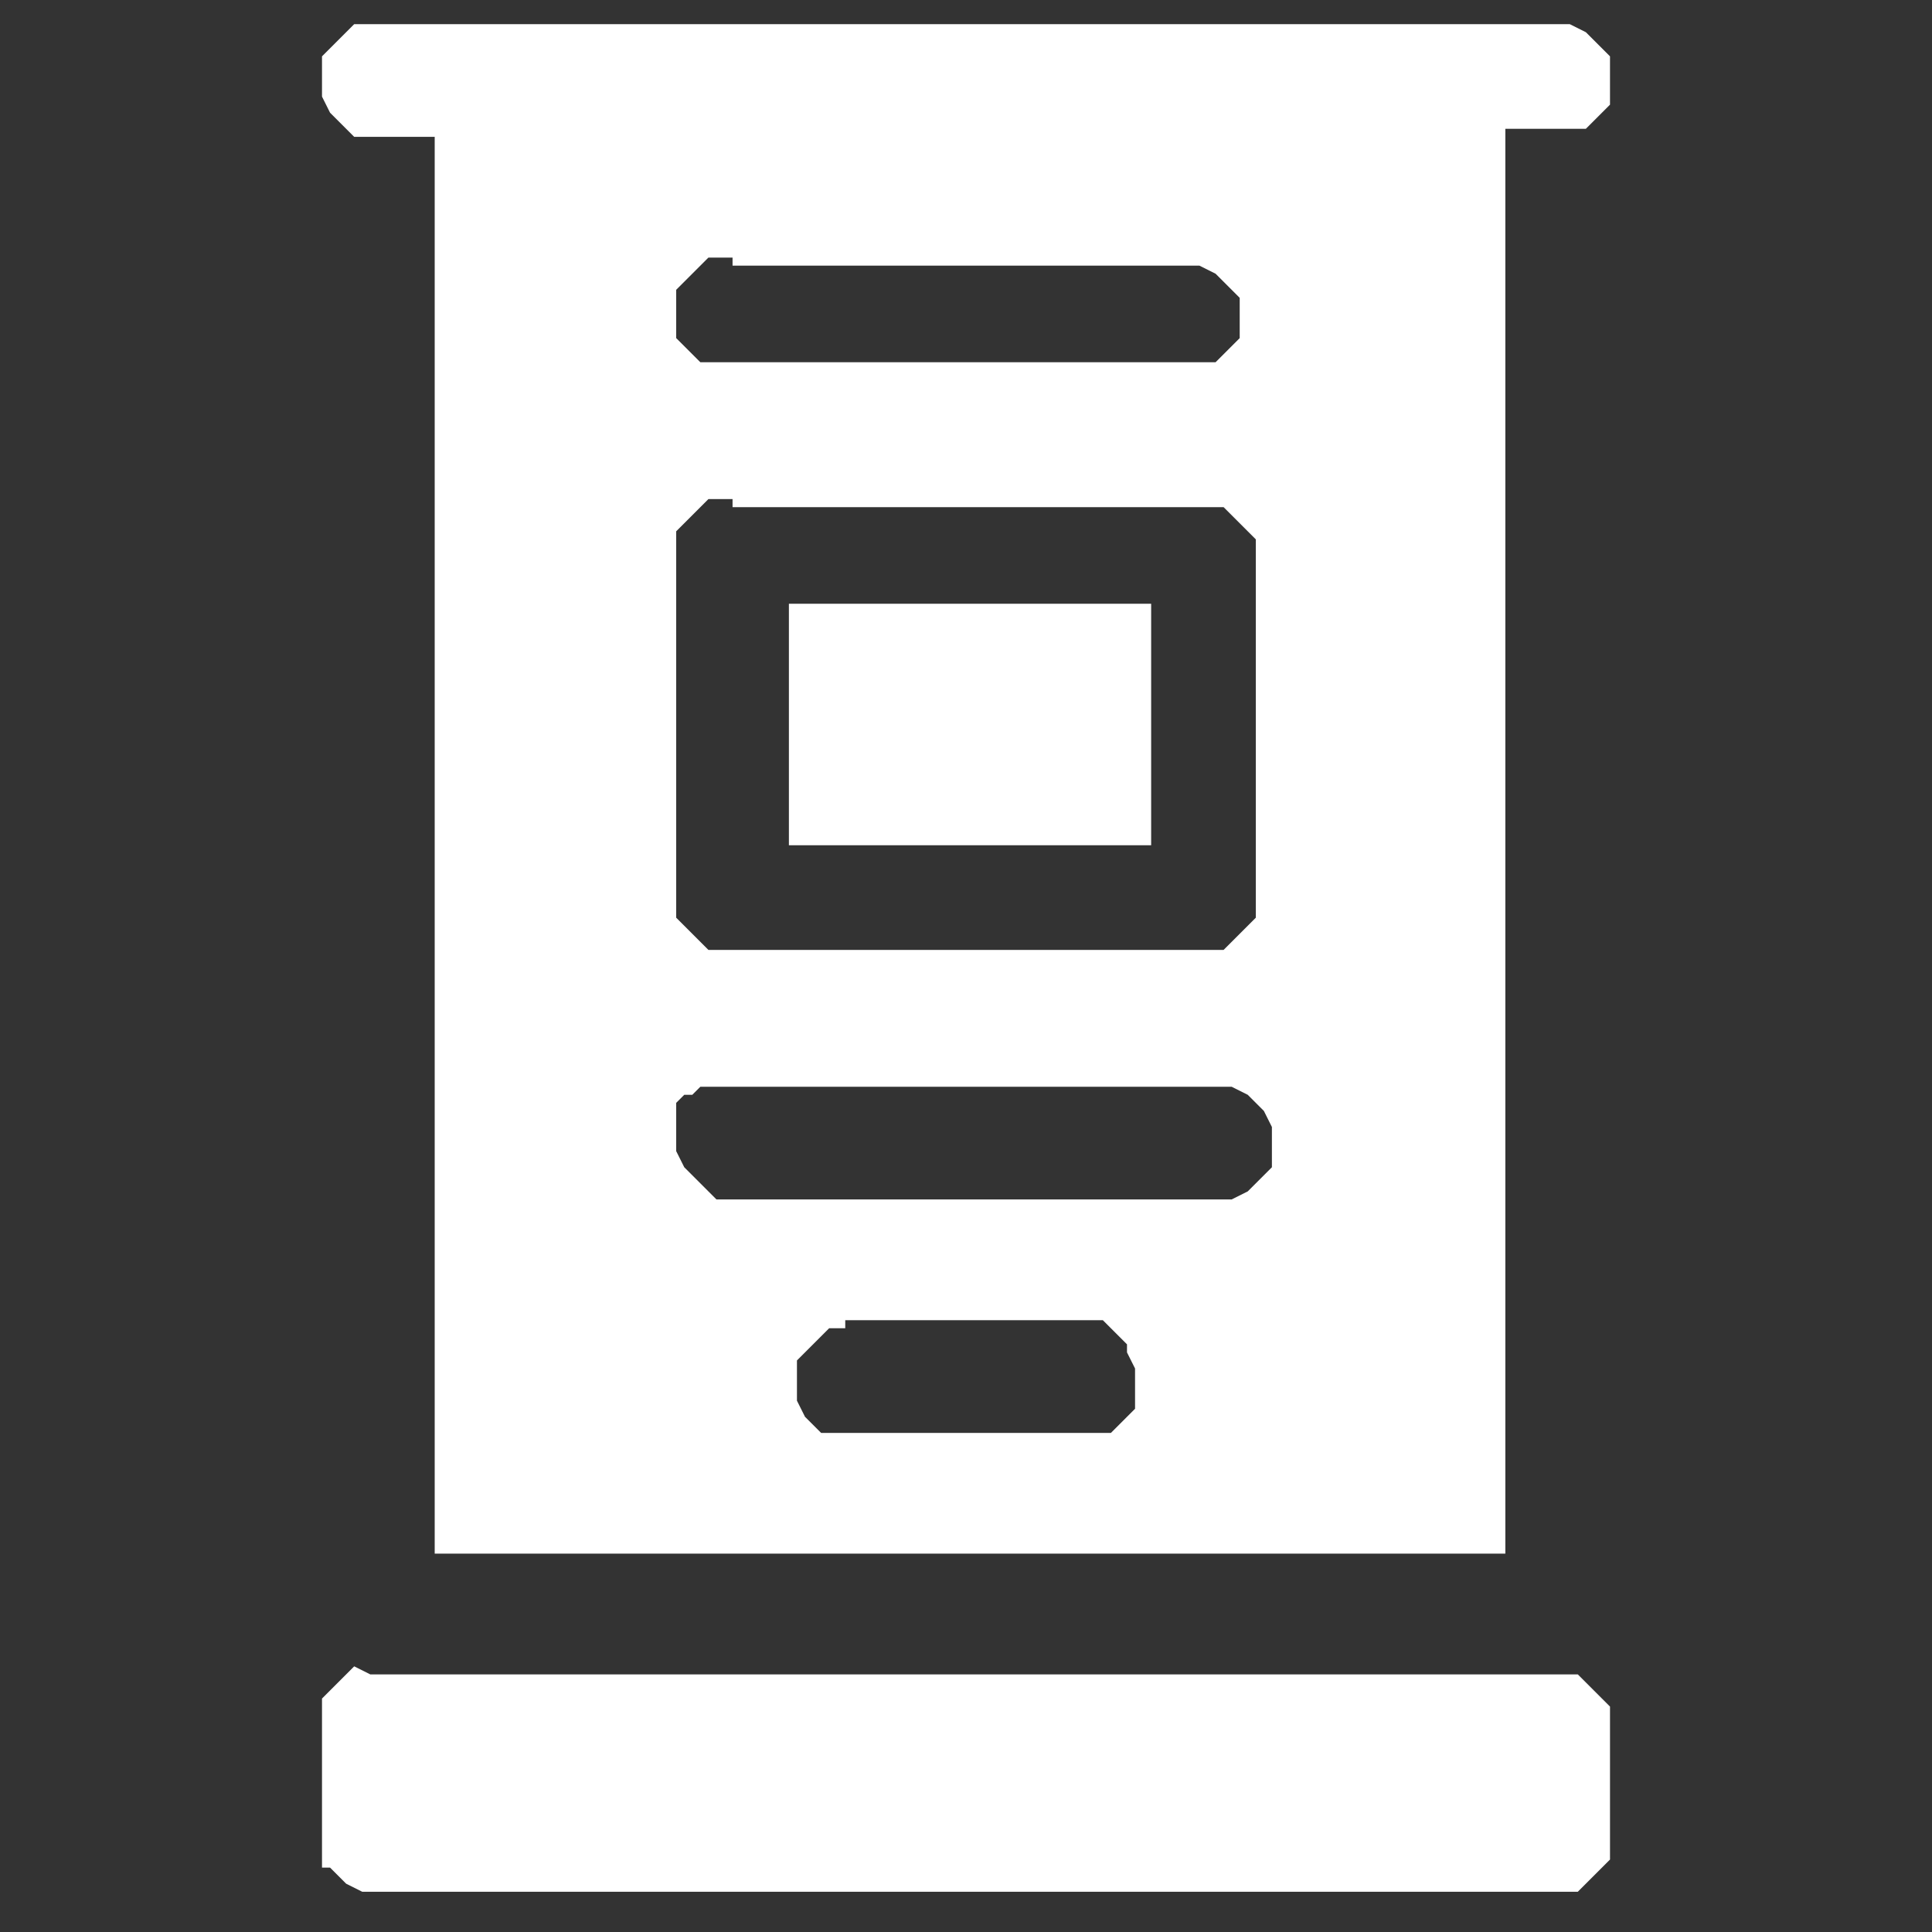 <?xml version="1.0" encoding="utf-8"?>
<!-- Generator: Adobe Illustrator 28.2.0, SVG Export Plug-In . SVG Version: 6.00 Build 0)  -->
<svg version="1.1" id="Camada_1" xmlns="http://www.w3.org/2000/svg" xmlns:xlink="http://www.w3.org/1999/xlink" x="0px" y="0px"
	 viewBox="0 0 24 24" style="enable-background:new 0 0 24 24;" xml:space="preserve">
<rect x="0" y="0" width="24" height="24" fill="#333333" stroke="none"/>
<style type="text/css">
	.st0{fill:#FFFFFF;}
</style>
<g>
	<path class="st0" d="M4.5,0.3h15l0.2,0.1l0.1,0.1l0.1,0.1L20,0.7l0,0.2V1l0,0.2L20,1.3l-0.1,0.1l-0.1,0.1l-0.1,0.1l-0.1,0l-0.1,0
		h-0.8v17.7l0,0H5.4l0,0V1.7H4.6l-0.2,0L4.3,1.6L4.2,1.5L4.1,1.4L4,1.2l0-0.1V0.9l0-0.2l0.1-0.1l0.1-0.1l0.1-0.1l0.1-0.1L4.5,0.3z
		 M9.1,3.2l-0.2,0l-0.1,0L8.6,3.4L8.5,3.5L8.4,3.6l0,0.2V4l0,0.2l0.1,0.1l0.1,0.1l0.1,0.1l0.1,0l0.2,0h5.3l0.6,0l0.2,0l0.1-0.1
		l0.1-0.1v0l0,0l0.1-0.1l0-0.1l0-0.2V3.8l0-0.1l-0.1-0.1l-0.1-0.1l-0.1-0.1l-0.2-0.1l-0.1,0l-0.2,0H9.1z M9.1,6.2l-0.2,0l-0.1,0
		L8.7,6.3L8.6,6.4L8.5,6.5L8.4,6.6l0,0.1l0,0.1v4.4l0,0.2l0.1,0.1l0.1,0.1l0.1,0.1l0.1,0.1l0.1,0l0.1,0h6l0.2,0l0.1-0.1l0.1-0.1
		l0.1-0.1l0.1-0.1l0-0.1V6.8l0-0.1l-0.1-0.1l-0.1-0.1l-0.1-0.1l-0.1-0.1l-0.1,0l-0.3,0H9.1z M9,13.5l-0.2,0l-0.1,0l-0.1,0.1l-0.1,0
		l-0.1,0.1L8.4,14l0,0.1v0.2l0.1,0.2l0.1,0.1l0.1,0.1l0.1,0.1l0.1,0.1l0.2,0l1.2,0h3.6l1.2,0l0.2,0l0.2-0.1l0.1-0.1l0.1-0.1l0.1-0.1
		l0-0.1v-0.2l0-0.2l-0.1-0.2l-0.1-0.1l-0.1-0.1l-0.2-0.1l-0.2,0H9z M10.5,16.5l-0.2,0l-0.1,0.1l-0.1,0.1L10,16.8l-0.1,0.1l0,0.1
		l0,0.2l0,0.2l0.1,0.2l0.1,0.1l0.1,0.1l0.1,0l0.2,0h3.1l0.2,0l0.1-0.1l0.1-0.1l0.1-0.1l0-0.1l0-0.1V17l-0.1-0.2L14,16.7l-0.1-0.1
		l-0.1-0.1l-0.1-0.1l-0.2,0H10.5z"/>
	<path class="st0" d="M4.6,20.8h14.7l0.2,0l0.1,0l0.1,0.1l0.1,0.1l0.1,0.1l0.1,0.1l0,0.1v1.7l0,0.1l-0.1,0.1l-0.1,0.1l-0.1,0.1
		l-0.1,0.1l-0.1,0h-15l-0.2-0.1l-0.1-0.1l-0.1-0.1L4,23.2l0-0.1l0-0.4v-1.3l0-0.2L4,21.1L4.1,21l0.1-0.1h0v0l0.1-0.1l0.1-0.1
		L4.6,20.8z"/>
	<path class="st0" d="M9.8,7.5l4.5,0l0,0.1v2.9l0,0H9.8l0,0L9.8,7.5L9.8,7.5z"/>
</g>
</svg>
